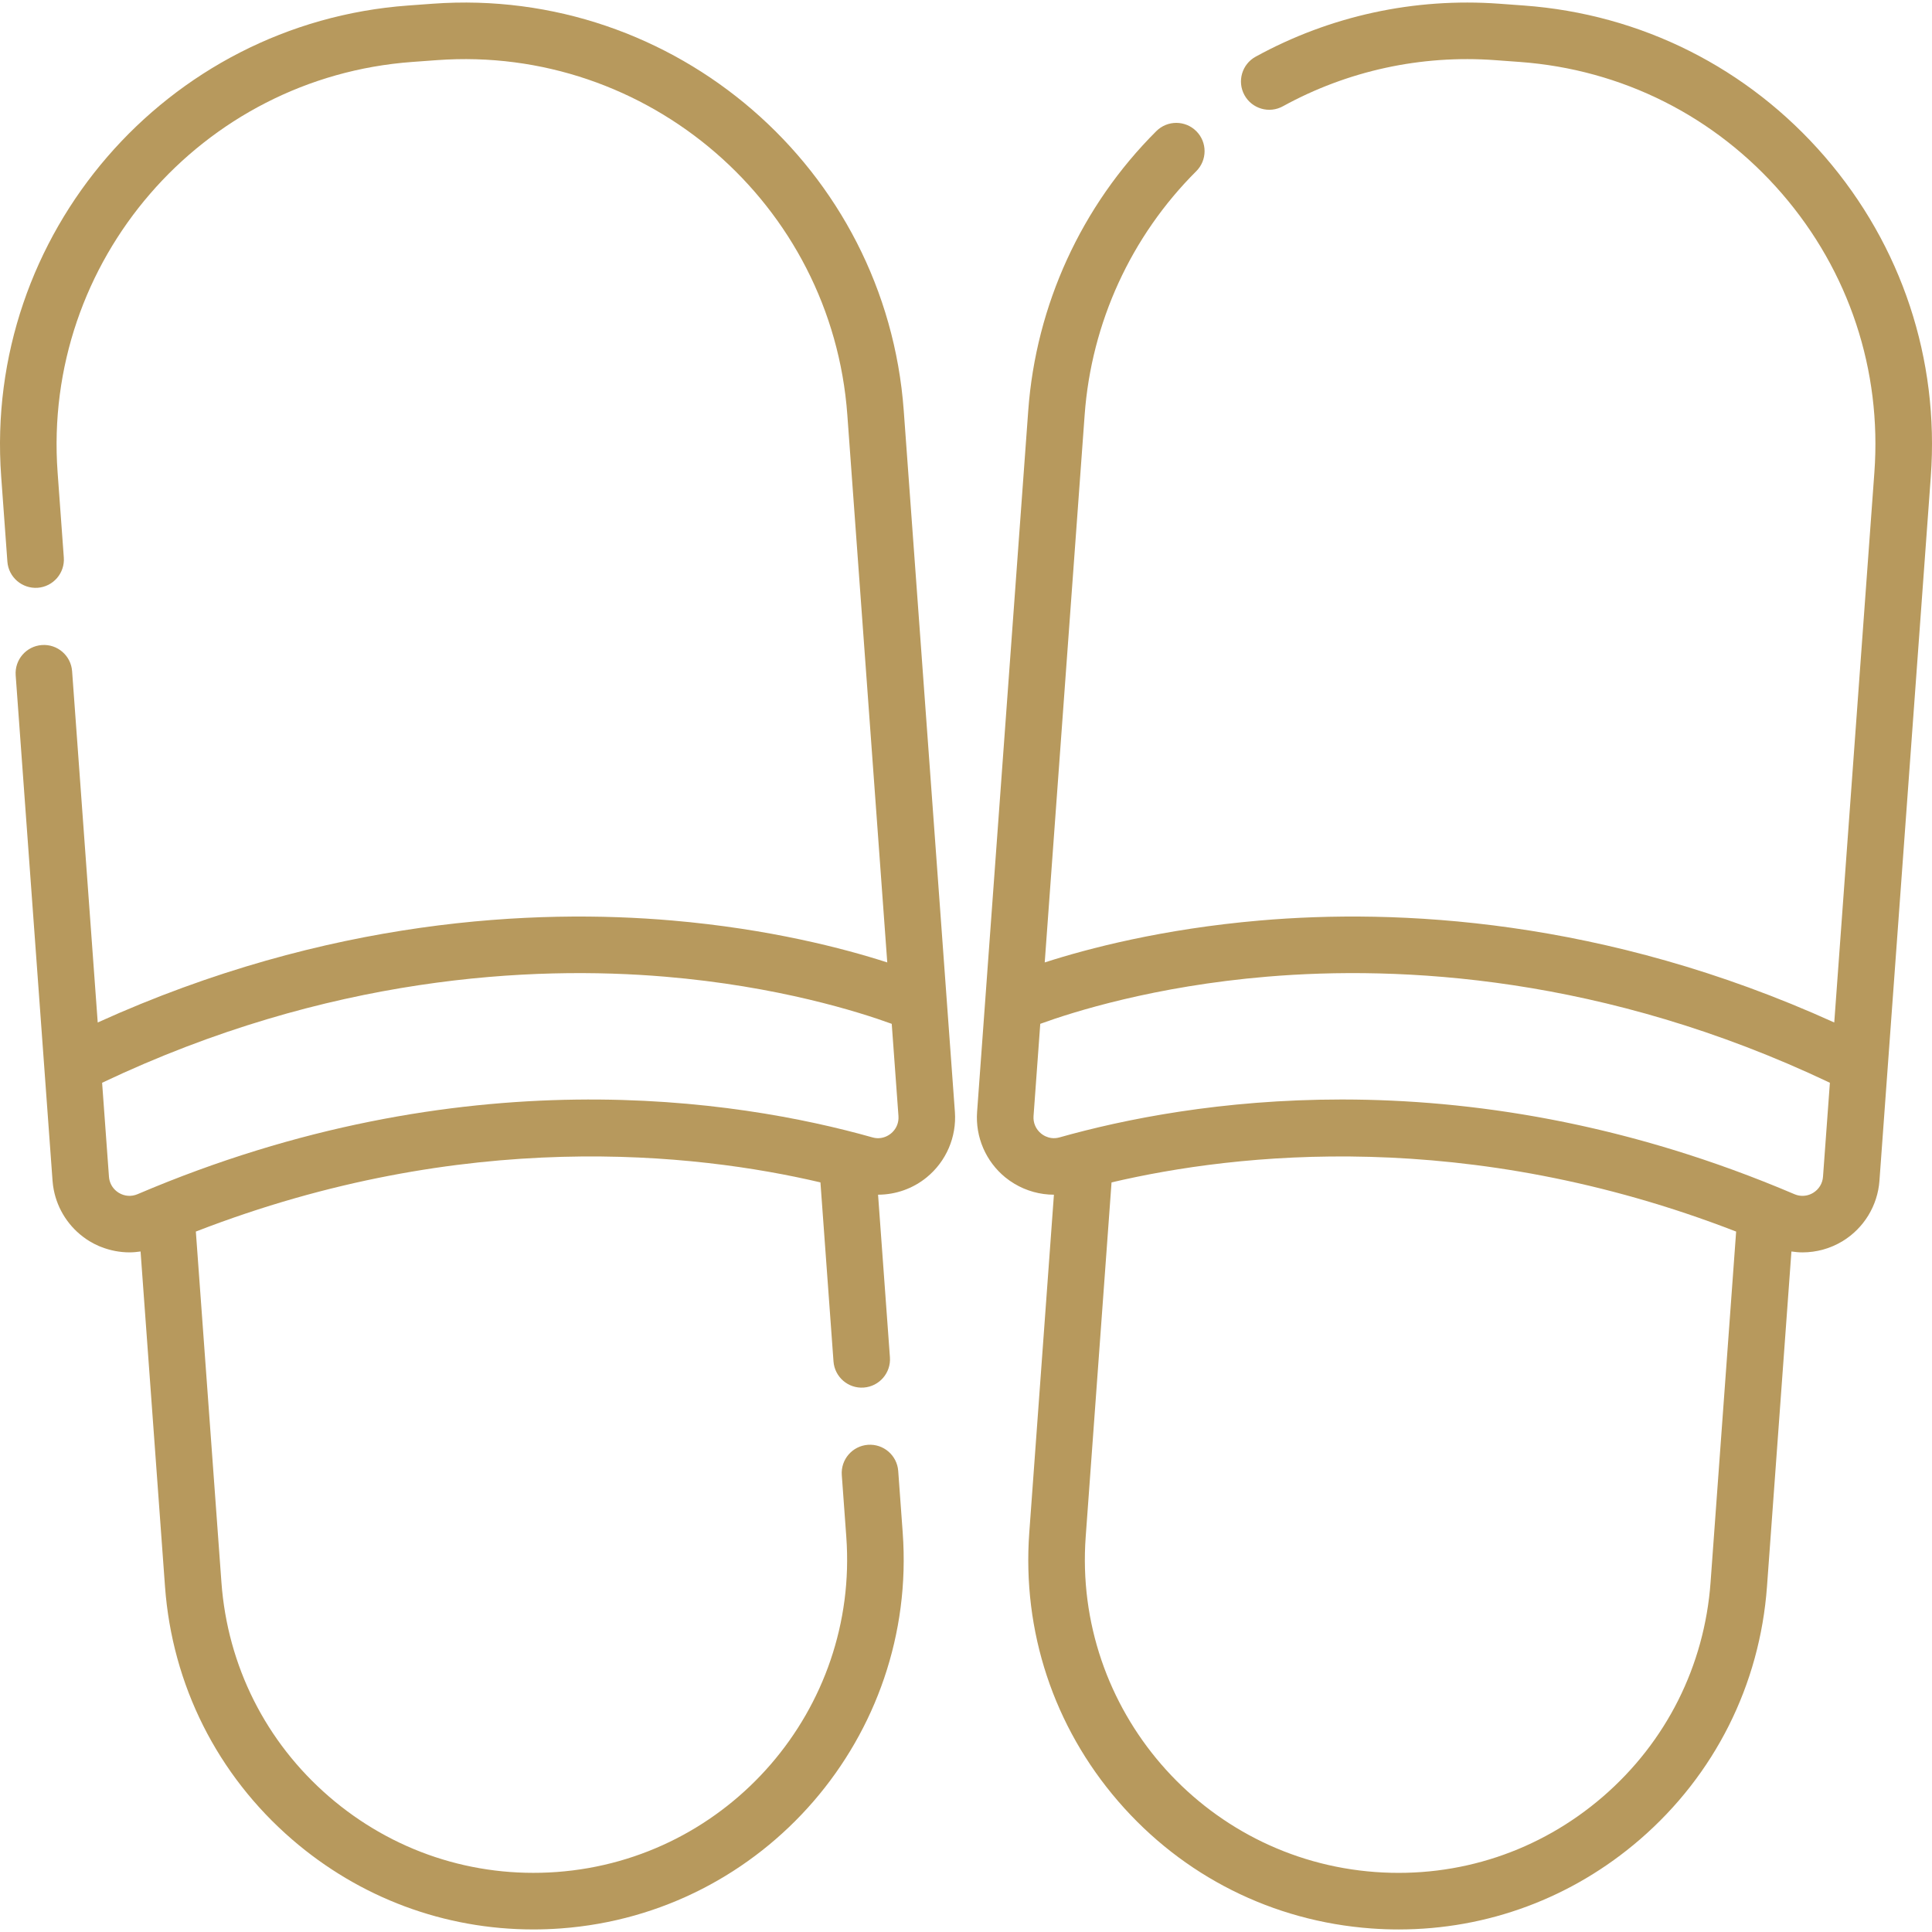 <?xml version="1.0" encoding="iso-8859-1"?>
<!-- Generator: Adobe Illustrator 19.0.0, SVG Export Plug-In . SVG Version: 6.00 Build 0)  -->
<svg xmlns="http://www.w3.org/2000/svg" xmlns:xlink="http://www.w3.org/1999/xlink" version="1.1" id="Capa_1" x="0px" y="0px" viewBox="0 0 512 512" style="enable-background:new 0 0 512 512;" xml:space="preserve" width="512px" height="512px">
<g>
	<g>
		<path d="M483.609,41.534c-20.371-23.576-48.703-37.807-79.778-40.074l-6.517-0.476c-22.526-1.633-44.848,3.214-64.558,14.04    c-3.628,1.993-4.955,6.551-2.962,10.181c1.994,3.627,6.551,4.956,10.181,2.961c17.167-9.43,36.616-13.662,56.248-12.226    l6.518,0.476c27.08,1.975,51.77,14.378,69.523,34.923c17.752,20.545,26.441,46.774,24.466,73.854L486.098,270.97    c-61.159-27.74-116.145-30.152-152.246-27.024c-25.772,2.23-45.496,7.403-56.989,11.11l10.583-145.126    c1.779-24.39,12.283-47.319,29.577-64.562c2.932-2.924,2.94-7.671,0.016-10.602c-2.923-2.931-7.67-2.938-10.602-0.016    c-19.848,19.79-31.904,46.102-33.944,74.089L258.94,294.666c-0.486,6.651,2.311,13.14,7.48,17.356    c0.768,0.627,1.577,1.183,2.415,1.685c3.176,1.903,6.796,2.898,10.465,2.903l-6.532,89.57    c-1.904,26.111,6.473,51.399,23.59,71.209c17.116,19.808,40.922,31.767,67.033,33.671c2.435,0.178,4.863,0.266,7.28,0.266    c23.5,0,45.967-8.335,63.929-23.855c19.809-17.117,31.767-40.922,33.671-67.032l6.474-88.779c0.971,0.14,1.946,0.235,2.924,0.235    c3.707,0,7.402-1.005,10.646-2.983c5.63-3.432,9.277-9.405,9.756-15.979l13.613-186.65    C513.95,95.207,503.979,65.109,483.609,41.534z M453.316,419.348c-1.613,22.116-11.742,42.281-28.521,56.778    c-16.779,14.498-38.195,21.595-60.316,19.98c-45.654-3.33-80.088-43.181-76.758-88.835l6.85-93.922    c33.206-7.794,94.283-14.606,165.525,13.03L453.316,419.348z M483.116,311.846c-0.129,1.778-1.08,3.333-2.606,4.264    c-0.571,0.348-1.182,0.584-1.808,0.706c-0.418,0.081-0.844,0.112-1.268,0.092c-0.638-0.03-1.275-0.175-1.889-0.437    c-1.373-0.586-2.744-1.159-4.11-1.72c-0.386-0.159-0.77-0.31-1.155-0.466c-0.974-0.396-1.948-0.792-2.919-1.175    c-0.507-0.201-1.012-0.393-1.517-0.59c-0.849-0.331-1.696-0.663-2.542-0.984c-0.55-0.209-1.097-0.41-1.646-0.615    c-0.796-0.297-1.591-0.597-2.384-0.886c-0.583-0.213-1.164-0.418-1.744-0.626c-0.756-0.271-1.511-0.543-2.264-0.807    c-0.601-0.21-1.198-0.413-1.798-0.619c-0.731-0.251-1.461-0.503-2.19-0.747c-0.61-0.205-1.217-0.402-1.826-0.602    c-0.714-0.235-1.428-0.47-2.14-0.698c-0.614-0.197-1.224-0.388-1.837-0.58c-0.703-0.221-1.405-0.441-2.105-0.656    c-0.617-0.189-1.231-0.372-1.846-0.557c-0.691-0.207-1.38-0.413-2.069-0.615c-0.62-0.181-1.237-0.357-1.855-0.534    c-0.681-0.194-1.36-0.388-2.039-0.576c-0.618-0.172-1.233-0.34-1.849-0.507c-0.673-0.183-1.345-0.364-2.016-0.541    c-0.618-0.163-1.233-0.323-1.848-0.481c-0.666-0.172-1.33-0.341-1.994-0.507c-0.615-0.154-1.229-0.305-1.841-0.455    c-0.66-0.161-1.318-0.32-1.975-0.475c-0.611-0.145-1.22-0.287-1.829-0.427c-0.654-0.151-1.306-0.299-1.957-0.444    c-0.61-0.136-1.218-0.271-1.826-0.403c-0.646-0.14-1.29-0.277-1.934-0.413c-0.604-0.127-1.208-0.253-1.809-0.376    c-0.645-0.131-1.286-0.259-1.928-0.386c-0.598-0.118-1.195-0.235-1.789-0.349c-0.641-0.122-1.279-0.241-1.918-0.358    c-0.592-0.109-1.182-0.218-1.772-0.323c-0.636-0.113-1.268-0.222-1.901-0.33c-0.587-0.101-1.174-0.202-1.758-0.298    c-0.631-0.104-1.257-0.203-1.885-0.303c-0.582-0.092-1.164-0.186-1.743-0.274c-0.632-0.097-1.259-0.188-1.888-0.28    c-0.568-0.083-1.136-0.167-1.701-0.247c-0.639-0.09-1.273-0.173-1.909-0.258c-0.552-0.074-1.104-0.15-1.654-0.22    c-0.64-0.082-1.275-0.158-1.912-0.235c-0.542-0.066-1.085-0.134-1.623-0.196c-0.649-0.075-1.293-0.144-1.939-0.214    c-0.519-0.056-1.039-0.116-1.555-0.17c-0.685-0.071-1.363-0.135-2.044-0.201c-0.473-0.046-0.948-0.095-1.418-0.138    c-0.781-0.072-1.555-0.136-2.331-0.201c-0.365-0.031-0.734-0.065-1.098-0.094c-1.136-0.091-2.267-0.175-3.391-0.252    c-0.209-0.014-0.415-0.025-0.624-0.039c-0.917-0.061-1.831-0.12-2.739-0.171c-0.411-0.023-0.817-0.042-1.225-0.063    c-0.702-0.037-1.404-0.075-2.101-0.107c-0.456-0.021-0.908-0.037-1.361-0.055c-0.646-0.026-1.292-0.054-1.934-0.076    c-0.462-0.016-0.92-0.027-1.38-0.041c-0.628-0.018-1.256-0.038-1.879-0.053c-0.469-0.011-0.933-0.018-1.399-0.026    c-0.606-0.011-1.211-0.023-1.813-0.03c-0.478-0.006-0.951-0.008-1.426-0.011c-0.585-0.004-1.17-0.009-1.752-0.01    c-0.118,0-0.239-0.002-0.357-0.002c-0.135,0-0.266,0.004-0.401,0.004c-1.792,0.003-3.567,0.019-5.321,0.054    c-0.16,0.003-0.317,0.008-0.477,0.011c-1.796,0.039-3.574,0.091-5.329,0.161c-0.096,0.004-0.19,0.009-0.285,0.013    c-1.814,0.074-3.608,0.162-5.377,0.268c-0.006,0-0.012,0.001-0.018,0.001c-1.783,0.106-3.54,0.229-5.276,0.364    c-0.068,0.005-0.137,0.01-0.204,0.015c-1.677,0.132-3.33,0.279-4.961,0.436c-0.13,0.012-0.261,0.024-0.391,0.037    c-1.584,0.155-3.144,0.323-4.684,0.499c-0.164,0.019-0.33,0.037-0.494,0.056c-1.507,0.175-2.991,0.361-4.454,0.555    c-0.185,0.024-0.371,0.048-0.554,0.073c-1.438,0.194-2.854,0.396-4.248,0.606c-0.196,0.029-0.392,0.059-0.587,0.088    c-1.376,0.21-2.729,0.427-4.061,0.65c-0.199,0.033-0.398,0.067-0.596,0.1c-1.32,0.224-2.618,0.455-3.893,0.69    c-0.192,0.036-0.383,0.071-0.574,0.107c-1.27,0.238-2.519,0.48-3.743,0.727c-0.18,0.036-0.358,0.073-0.537,0.109    c-1.224,0.25-2.427,0.503-3.604,0.76c-0.161,0.035-0.318,0.07-0.478,0.105c-1.183,0.26-2.344,0.524-3.477,0.79    c-0.136,0.032-0.269,0.064-0.405,0.096c-1.147,0.271-2.272,0.544-3.367,0.819c-0.1,0.025-0.197,0.05-0.297,0.075    c-1.122,0.283-2.218,0.566-3.284,0.85c-0.053,0.014-0.103,0.028-0.155,0.042c-1.103,0.295-2.178,0.59-3.219,0.883    c-1.521,0.428-2.791,0.132-3.688-0.281c-0.539-0.248-0.944-0.538-1.19-0.738c-1.405-1.148-2.136-2.842-2.004-4.648l1.781-24.429    c8.601-3.131,30.176-9.98,60.116-12.5c35.127-2.953,89.175-0.364,149.142,28.115L483.116,311.846z" fill="#B7995D"/>
	</g>
</g>
<g>
	<g>
		<path d="M253.057,294.66l-13.554-185.823C234.825,44.689,178.825-3.673,114.683,0.985l-6.517,0.476    C44.016,6.138-4.365,62.133,0.313,126.282l1.645,22.556c0.301,4.129,3.896,7.213,8.021,6.932c4.129-0.302,7.233-3.893,6.932-8.022    l-1.645-22.556C11.19,69.288,53.352,20.49,109.256,16.414l6.517-0.476c55.898-4.082,104.7,38.087,108.777,93.99l10.584,145.126    c-11.493-3.707-31.218-8.88-56.99-11.11c-36.1-3.123-91.087-0.715-152.246,27.024l-6.789-93.093    c-0.301-4.129-3.886-7.241-8.021-6.932c-4.129,0.302-7.233,3.893-6.931,8.022l9.77,133.964c0.021,0.294,0.057,0.586,0.091,0.877    c0.014,0.116,0.021,0.233,0.036,0.348c0.006,0.044,0.015,0.086,0.021,0.13c0.752,5.34,3.598,10.177,7.876,13.432    c0.556,0.424,1.13,0.826,1.733,1.193c0.796,0.485,1.618,0.91,2.461,1.276c0.017,0.007,0.032,0.016,0.049,0.023    c0.217,0.094,0.438,0.172,0.657,0.258c2.394,0.939,4.931,1.424,7.479,1.424c0.978,0,1.953-0.095,2.924-0.235l6.475,88.779    c1.904,26.11,13.862,49.916,33.671,67.032c17.963,15.52,40.427,23.856,63.929,23.855c2.415,0,4.846-0.089,7.28-0.266    c53.899-3.931,94.553-50.981,90.621-104.881l-1.192-16.355c-0.301-4.128-3.894-7.227-8.021-6.932    c-4.129,0.302-7.233,3.893-6.932,8.022l1.193,16.355c3.33,45.654-31.104,85.506-76.758,88.835    c-22.113,1.612-43.536-5.483-60.315-19.98c-16.779-14.498-26.907-34.662-28.521-56.778l-6.78-92.968    c71.242-27.636,132.319-20.823,165.525-13.029l3.459,47.44c0.301,4.129,3.898,7.245,8.021,6.932    c4.129-0.302,7.233-3.893,6.932-8.023l-3.143-43.089c4.636-0.006,9.202-1.586,12.88-4.588    C250.746,307.799,253.543,301.311,253.057,294.66z M236.097,300.405c-0.492,0.402-1.622,1.159-3.183,1.224    c-0.52,0.021-1.089-0.034-1.696-0.205c-35.862-10.114-108.852-21.608-194.767,15.047c-1.636,0.697-3.446,0.565-4.967-0.361    c-0.191-0.116-0.373-0.242-0.545-0.378c-1.206-0.946-1.948-2.332-2.062-3.891l-1.816-24.899    c59.969-28.479,114.018-31.067,149.142-28.115c29.946,2.519,51.521,9.371,60.117,12.5l1.782,24.428    c0.017,0.226,0.019,0.45,0.009,0.672C238.041,297.979,237.328,299.401,236.097,300.405z" fill="#B7995D"/>
	</g>
</g>
<g>
</g>
<g>
</g>
<g>
</g>
<g>
</g>
<g>
</g>
<g>
</g>
<g>
</g>
<g>
</g>
<g>
</g>
<g>
</g>
<g>
</g>
<g>
</g>
<g>
</g>
<g>
</g>
<g>
</g>
</svg>
